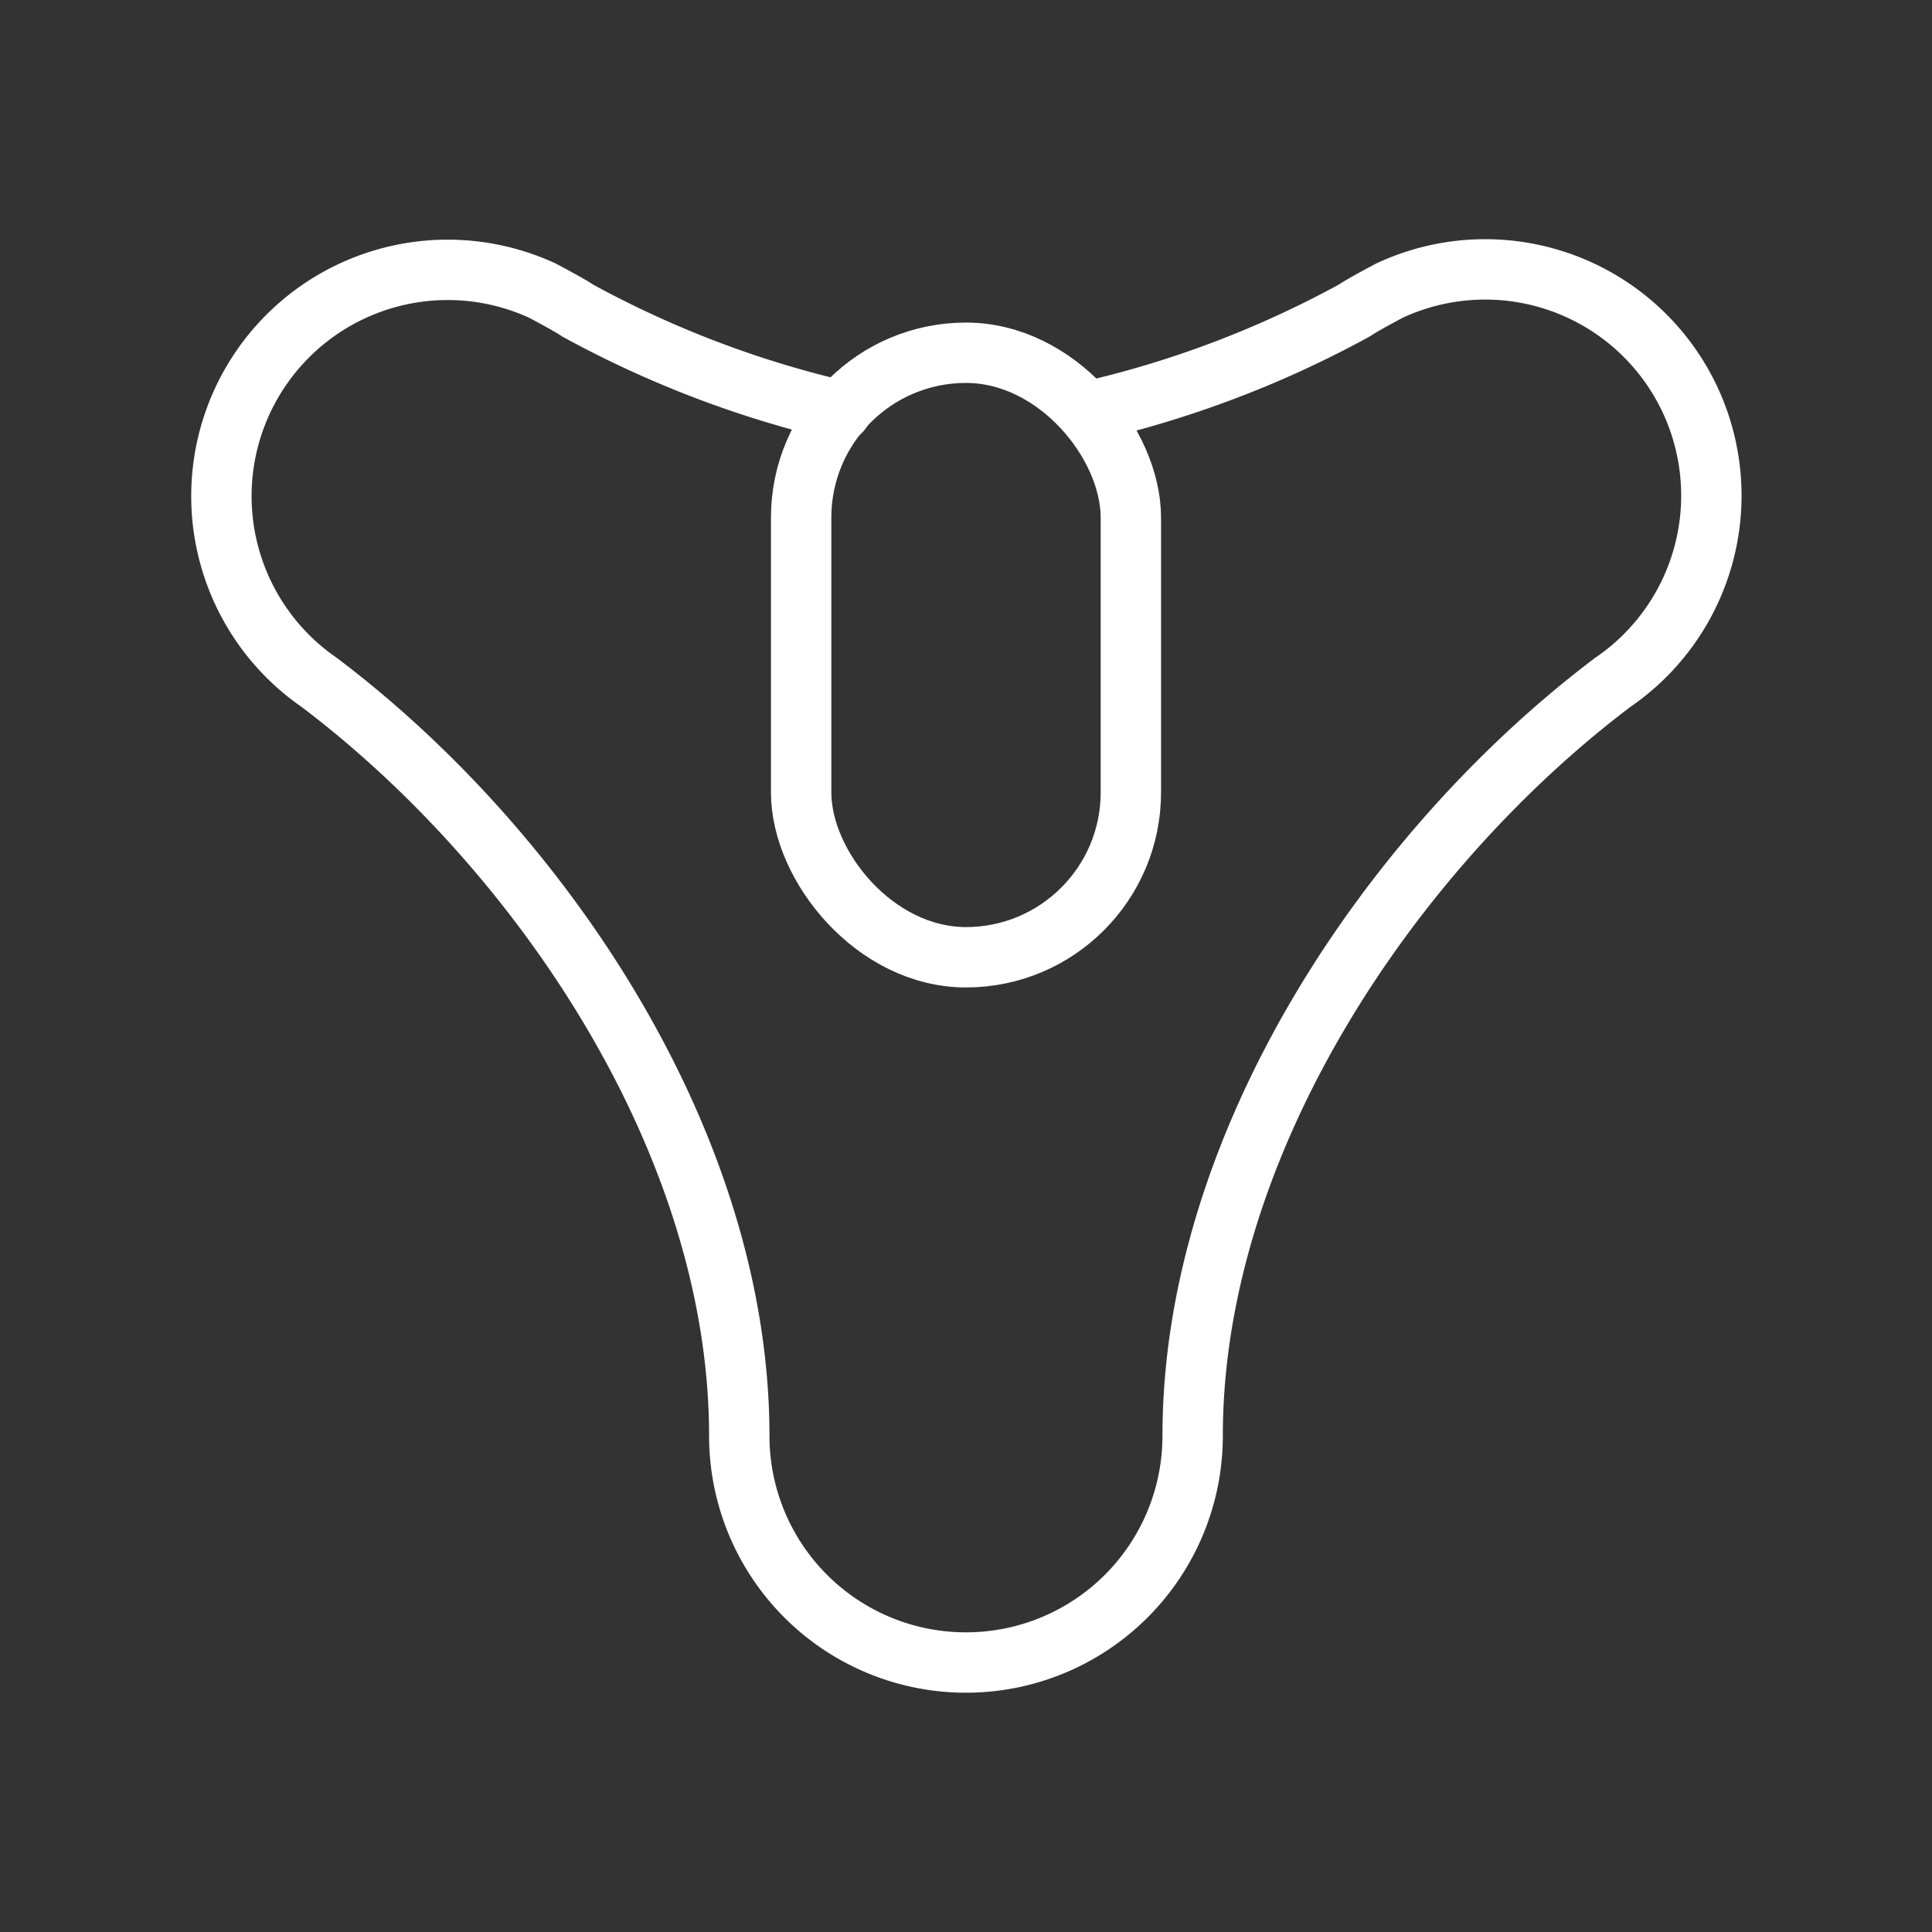 <ns0:svg xmlns:ns0="http://www.w3.org/2000/svg" viewBox="0 0 48 48" style="stroke-width:1.5px"><ns0:rect x="0" y="0" width="48" height="48" fill="#333333" stroke="none"/><ns0:defs style="stroke-width:1.5px"><ns0:style style="stroke-width:1.5px">.a{fill:none;stroke:#fff;stroke-linecap:round;stroke-linejoin:round;}</ns0:style></ns0:defs><ns0:rect class="a" x="19.904" y="8.764" width="8.192" height="15.019" rx="4.096" style="stroke-width:1.5px" /><ns0:path class="a" d="M20.897,10.209a25.731,25.731,0,0,1-6.546-2.494c-.193-.135-.874-.494-.874-.494a5.622,5.622,0,0,0-5.551,9.73c5.429,4.095,10.441,11.383,10.441,18.722a5.632,5.632,0,0,0,11.264,0c0-7.339,5.012-14.627,10.441-18.722A5.62,5.62,0,0,0,34.522,7.22s-.681.359-.874.494a25.731,25.731,0,0,1-6.546,2.494" style="stroke-width:1.5px" /></ns0:svg>